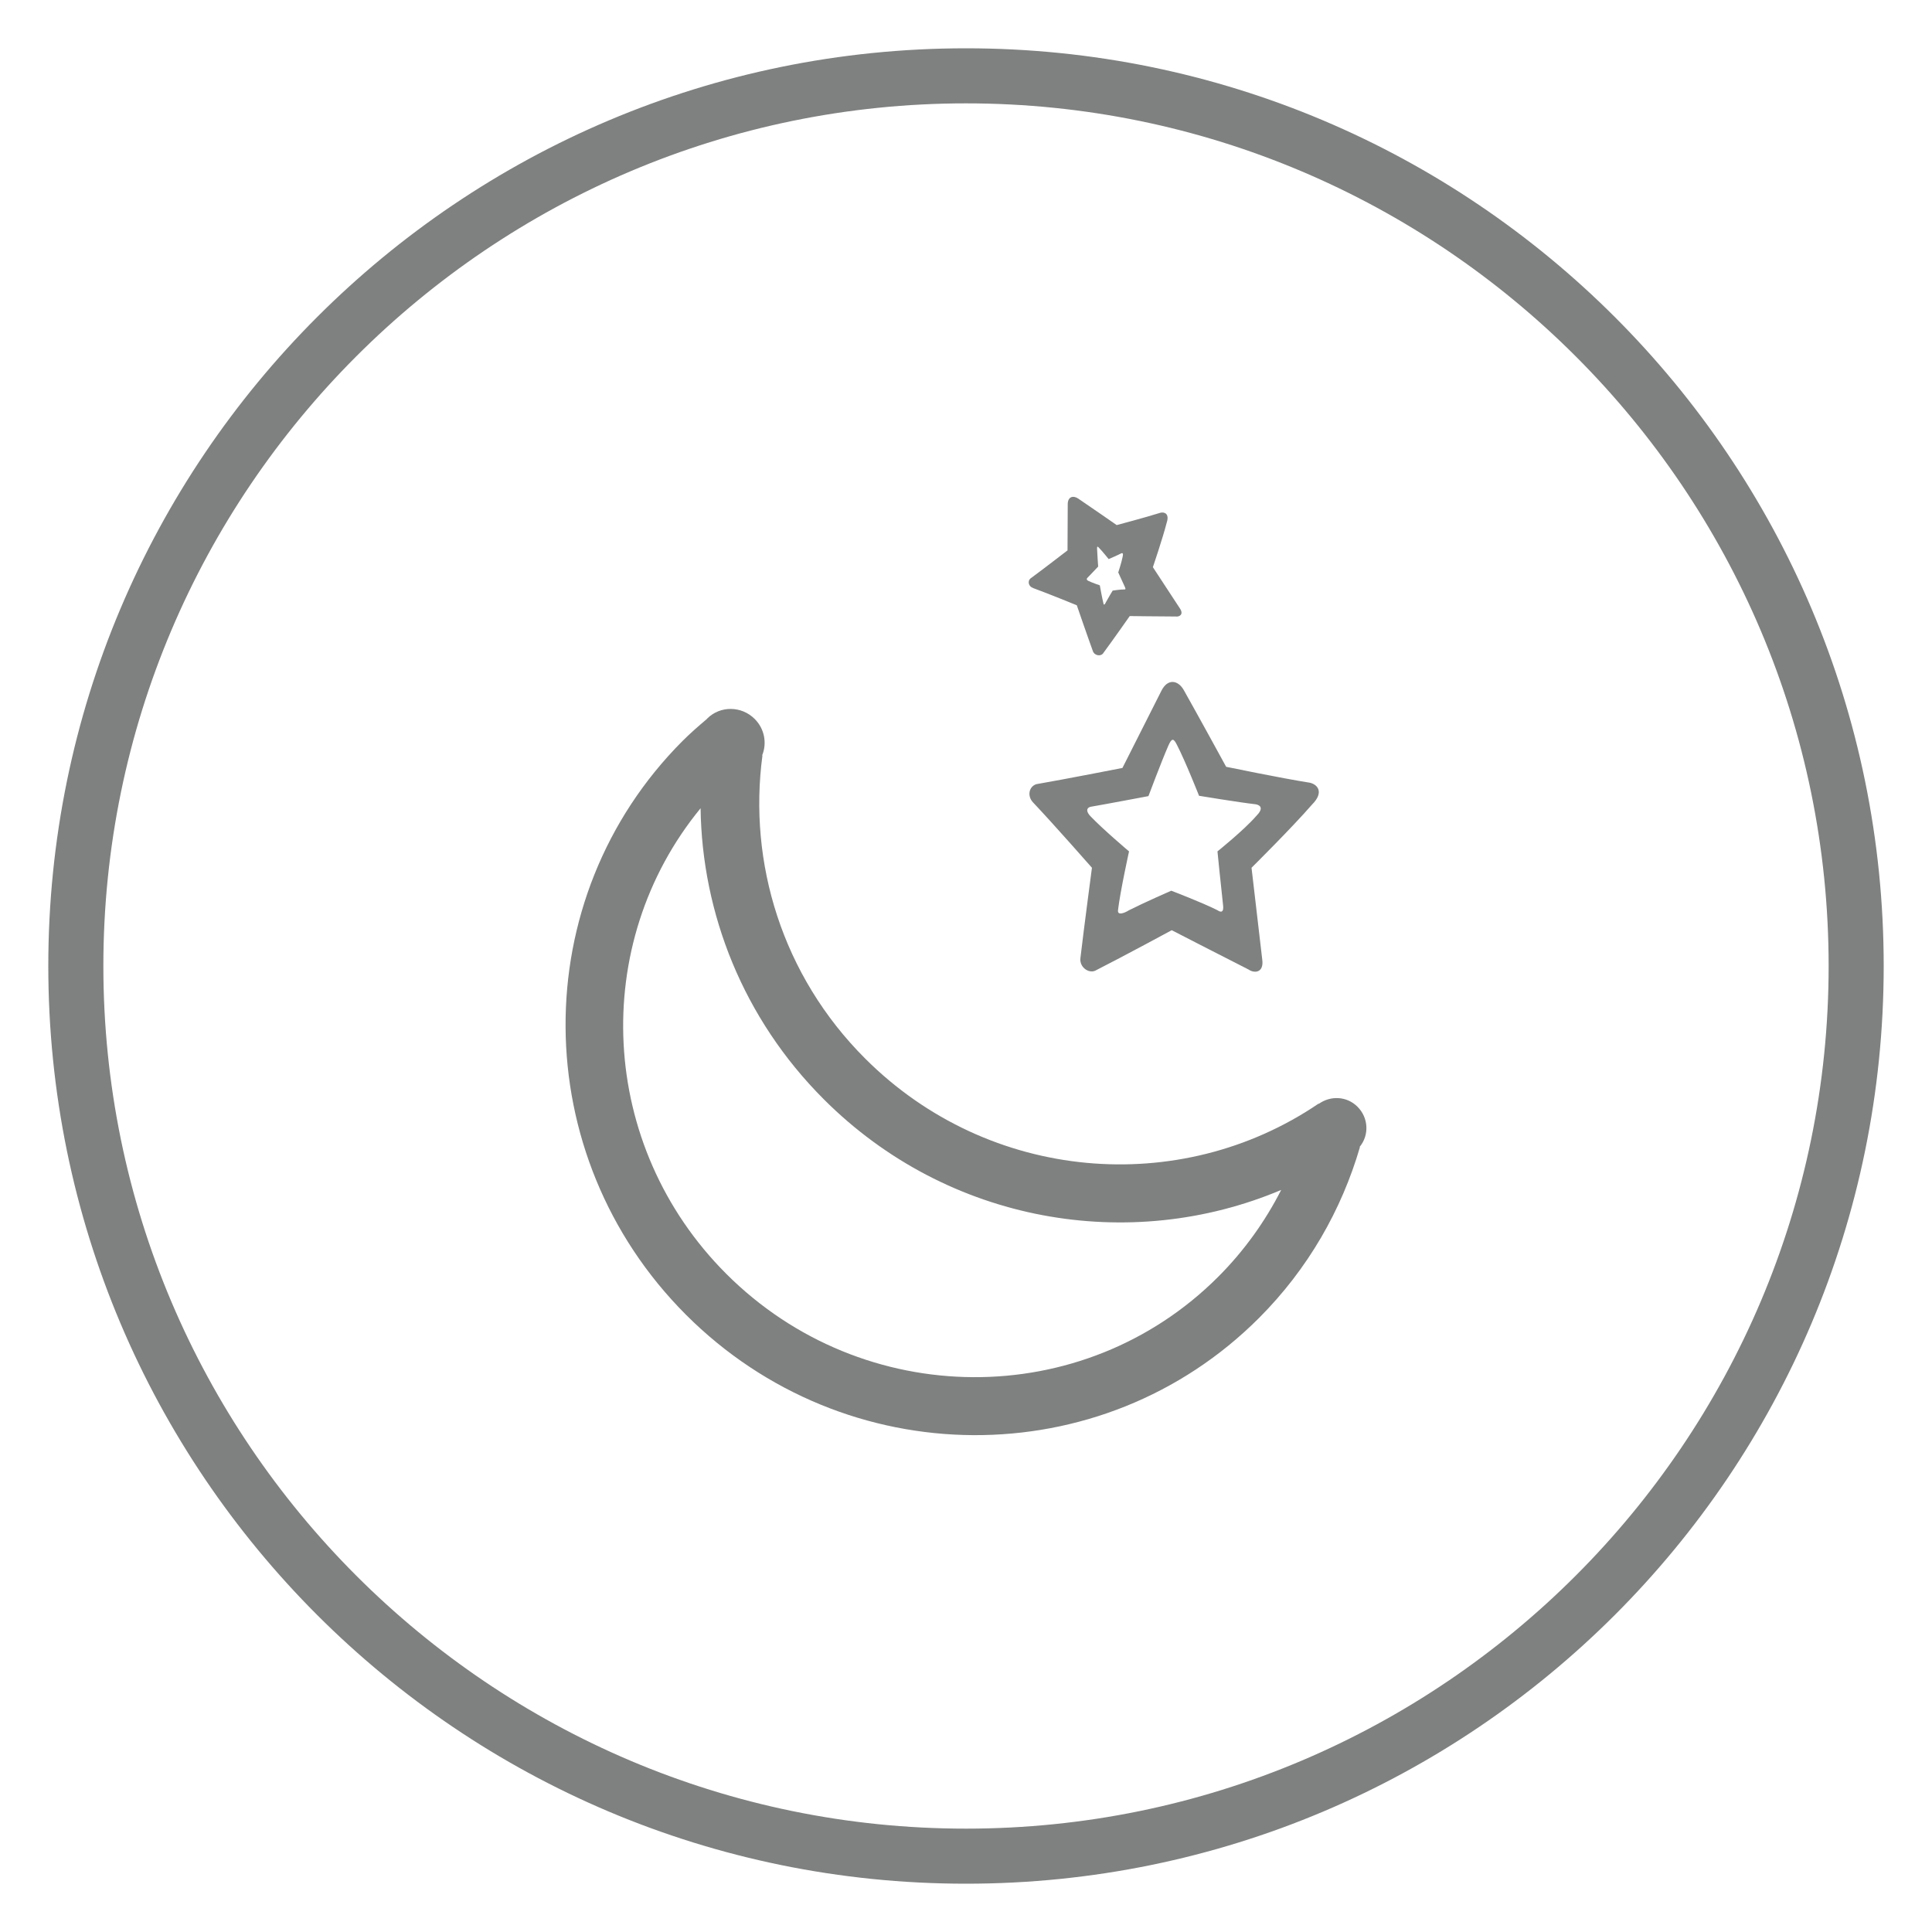<?xml version="1.0" encoding="utf-8"?>
<!-- Generator: Adobe Illustrator 14.0.0, SVG Export Plug-In . SVG Version: 6.00 Build 43363)  -->
<!DOCTYPE svg PUBLIC "-//W3C//DTD SVG 1.1//EN" "http://www.w3.org/Graphics/SVG/1.1/DTD/svg11.dtd">
<svg version="1.1" id="图层_1" xmlns="http://www.w3.org/2000/svg" xmlns:xlink="http://www.w3.org/1999/xlink" x="0px" y="0px"
	 width="100px" height="100px" viewBox="0 0 100 100" enable-background="new 0 0 100 100" xml:space="preserve">
<g>
	<g>
		<path fill="#7F8080" d="M70.264,57.285c-0.555-0.555-1.396-0.584-2.004-0.15l-0.01-0.012c-7.166,4.869-17.059,4.084-23.479-2.342
			c-4.29-4.291-6.049-10.134-5.307-15.677l-0.014-0.009c0.256-0.624,0.126-1.372-0.39-1.885c-0.683-0.68-1.78-0.688-2.452-0.021
			c-0.011,0.012-0.018,0.022-0.028,0.033c-0.426,0.359-0.848,0.728-1.248,1.127c-8.144,8.155-8.067,21.451,0.171,29.699
			c8.238,8.246,21.519,8.324,29.664,0.17c2.545-2.549,4.276-5.6,5.222-8.84l-0.015-0.015C70.877,58.76,70.84,57.859,70.264,57.285z
			 M63.049,66.092c-6.982,6.979-18.378,6.91-25.449-0.15c-6.643-6.635-7.101-17.083-1.338-24.107
			c0.075,5.441,2.199,10.885,6.377,15.063c6.433,6.435,15.858,7.996,23.675,4.693C65.488,63.211,64.406,64.734,63.049,66.092z
			 M60.113,35.757c-0.719,1.429-2.016,3.992-2.016,3.992s-3.07,0.602-4.459,0.84c-0.367,0.118-0.494,0.599-0.164,0.948
			c1.051,1.108,3.045,3.378,3.045,3.378s-0.412,3.104-0.597,4.677c-0.06,0.483,0.47,0.852,0.836,0.614
			c1.351-0.684,3.892-2.059,3.892-2.059s2.646,1.364,3.973,2.034c0.299,0.209,0.811,0.182,0.709-0.529
			c-0.18-1.537-0.553-4.737-0.553-4.737s2.098-2.077,3.132-3.271c0.636-0.637,0.288-1.039-0.11-1.13
			c-1.5-0.237-4.336-0.825-4.336-0.825s-1.393-2.551-2.195-3.975C60.975,35.199,60.439,35.104,60.113,35.757z M62.063,41.19
			c0,0,2.047,0.339,2.955,0.443c0.24,0.056,0.385,0.222,0,0.609c-0.629,0.724-2.002,1.826-2.002,1.826s0.18,1.806,0.285,2.738
			c0.063,0.434-0.104,0.434-0.285,0.307c-0.807-0.407-2.393-1.01-2.393-1.01s-1.363,0.595-2.184,1.01
			c-0.227,0.144-0.607,0.293-0.571,0c0.11-0.955,0.571-3.045,0.571-3.045s-1.363-1.151-2.002-1.826
			c-0.201-0.213-0.23-0.404-0.008-0.479c0.842-0.145,3.014-0.556,3.014-0.556s0.673-1.794,1.035-2.622
			c0.181-0.407,0.271-0.364,0.439-0.033C61.355,39.399,62.063,41.19,62.063,41.19z M53.477,30.439
			c0.767,0.28,2.258,0.889,2.258,0.889s0.543,1.58,0.832,2.373c0.086,0.244,0.425,0.294,0.545,0.094
			c0.479-0.646,1.363-1.908,1.363-1.908s1.59,0.021,2.381,0.023c0.189,0.027,0.43-0.107,0.213-0.422
			c-0.452-0.691-1.396-2.131-1.396-2.131s0.507-1.489,0.716-2.306c0.15-0.455-0.109-0.563-0.32-0.513
			c-0.772,0.243-2.269,0.64-2.269,0.64s-1.271-0.886-1.993-1.373c-0.265-0.178-0.541-0.095-0.541,0.295
			c-0.002,0.854-0.011,2.387-0.011,2.387s-1.321,1.019-1.929,1.463C53.18,30.094,53.234,30.353,53.477,30.439z M56.27,29.924
			c0.162-0.164,0.571-0.599,0.571-0.599s-0.045-0.616-0.056-0.908c-0.006-0.146,0.02-0.146,0.089-0.073
			c0.179,0.18,0.51,0.594,0.51,0.594s0.462-0.198,0.662-0.302c0.058-0.02,0.104,0.008,0.063,0.176
			c-0.058,0.303-0.229,0.818-0.229,0.818s0.224,0.495,0.343,0.749c0.057,0.116,0.021,0.14-0.027,0.13
			c-0.211-0.001-0.604,0.06-0.604,0.06s-0.224,0.367-0.353,0.606c-0.03,0.074-0.096,0.173-0.119,0.083
			c-0.075-0.292-0.194-0.962-0.194-0.962s-0.401-0.134-0.604-0.235C56.256,30.028,56.229,29.978,56.27,29.924z"/>
	</g>
</g>
<g>
	<path fill="#7F8080" d="M50,5.35c24.62,0,44.65,20.03,44.65,44.65S74.62,94.65,50,94.65S5.35,74.62,5.35,50S25.38,5.35,50,5.35
		 M50,2.5C23.767,2.5,2.5,23.767,2.5,50S23.767,97.5,50,97.5c26.232,0,47.5-21.267,47.5-47.5S76.232,2.5,50,2.5L50,2.5z"/>
</g>
</svg>
